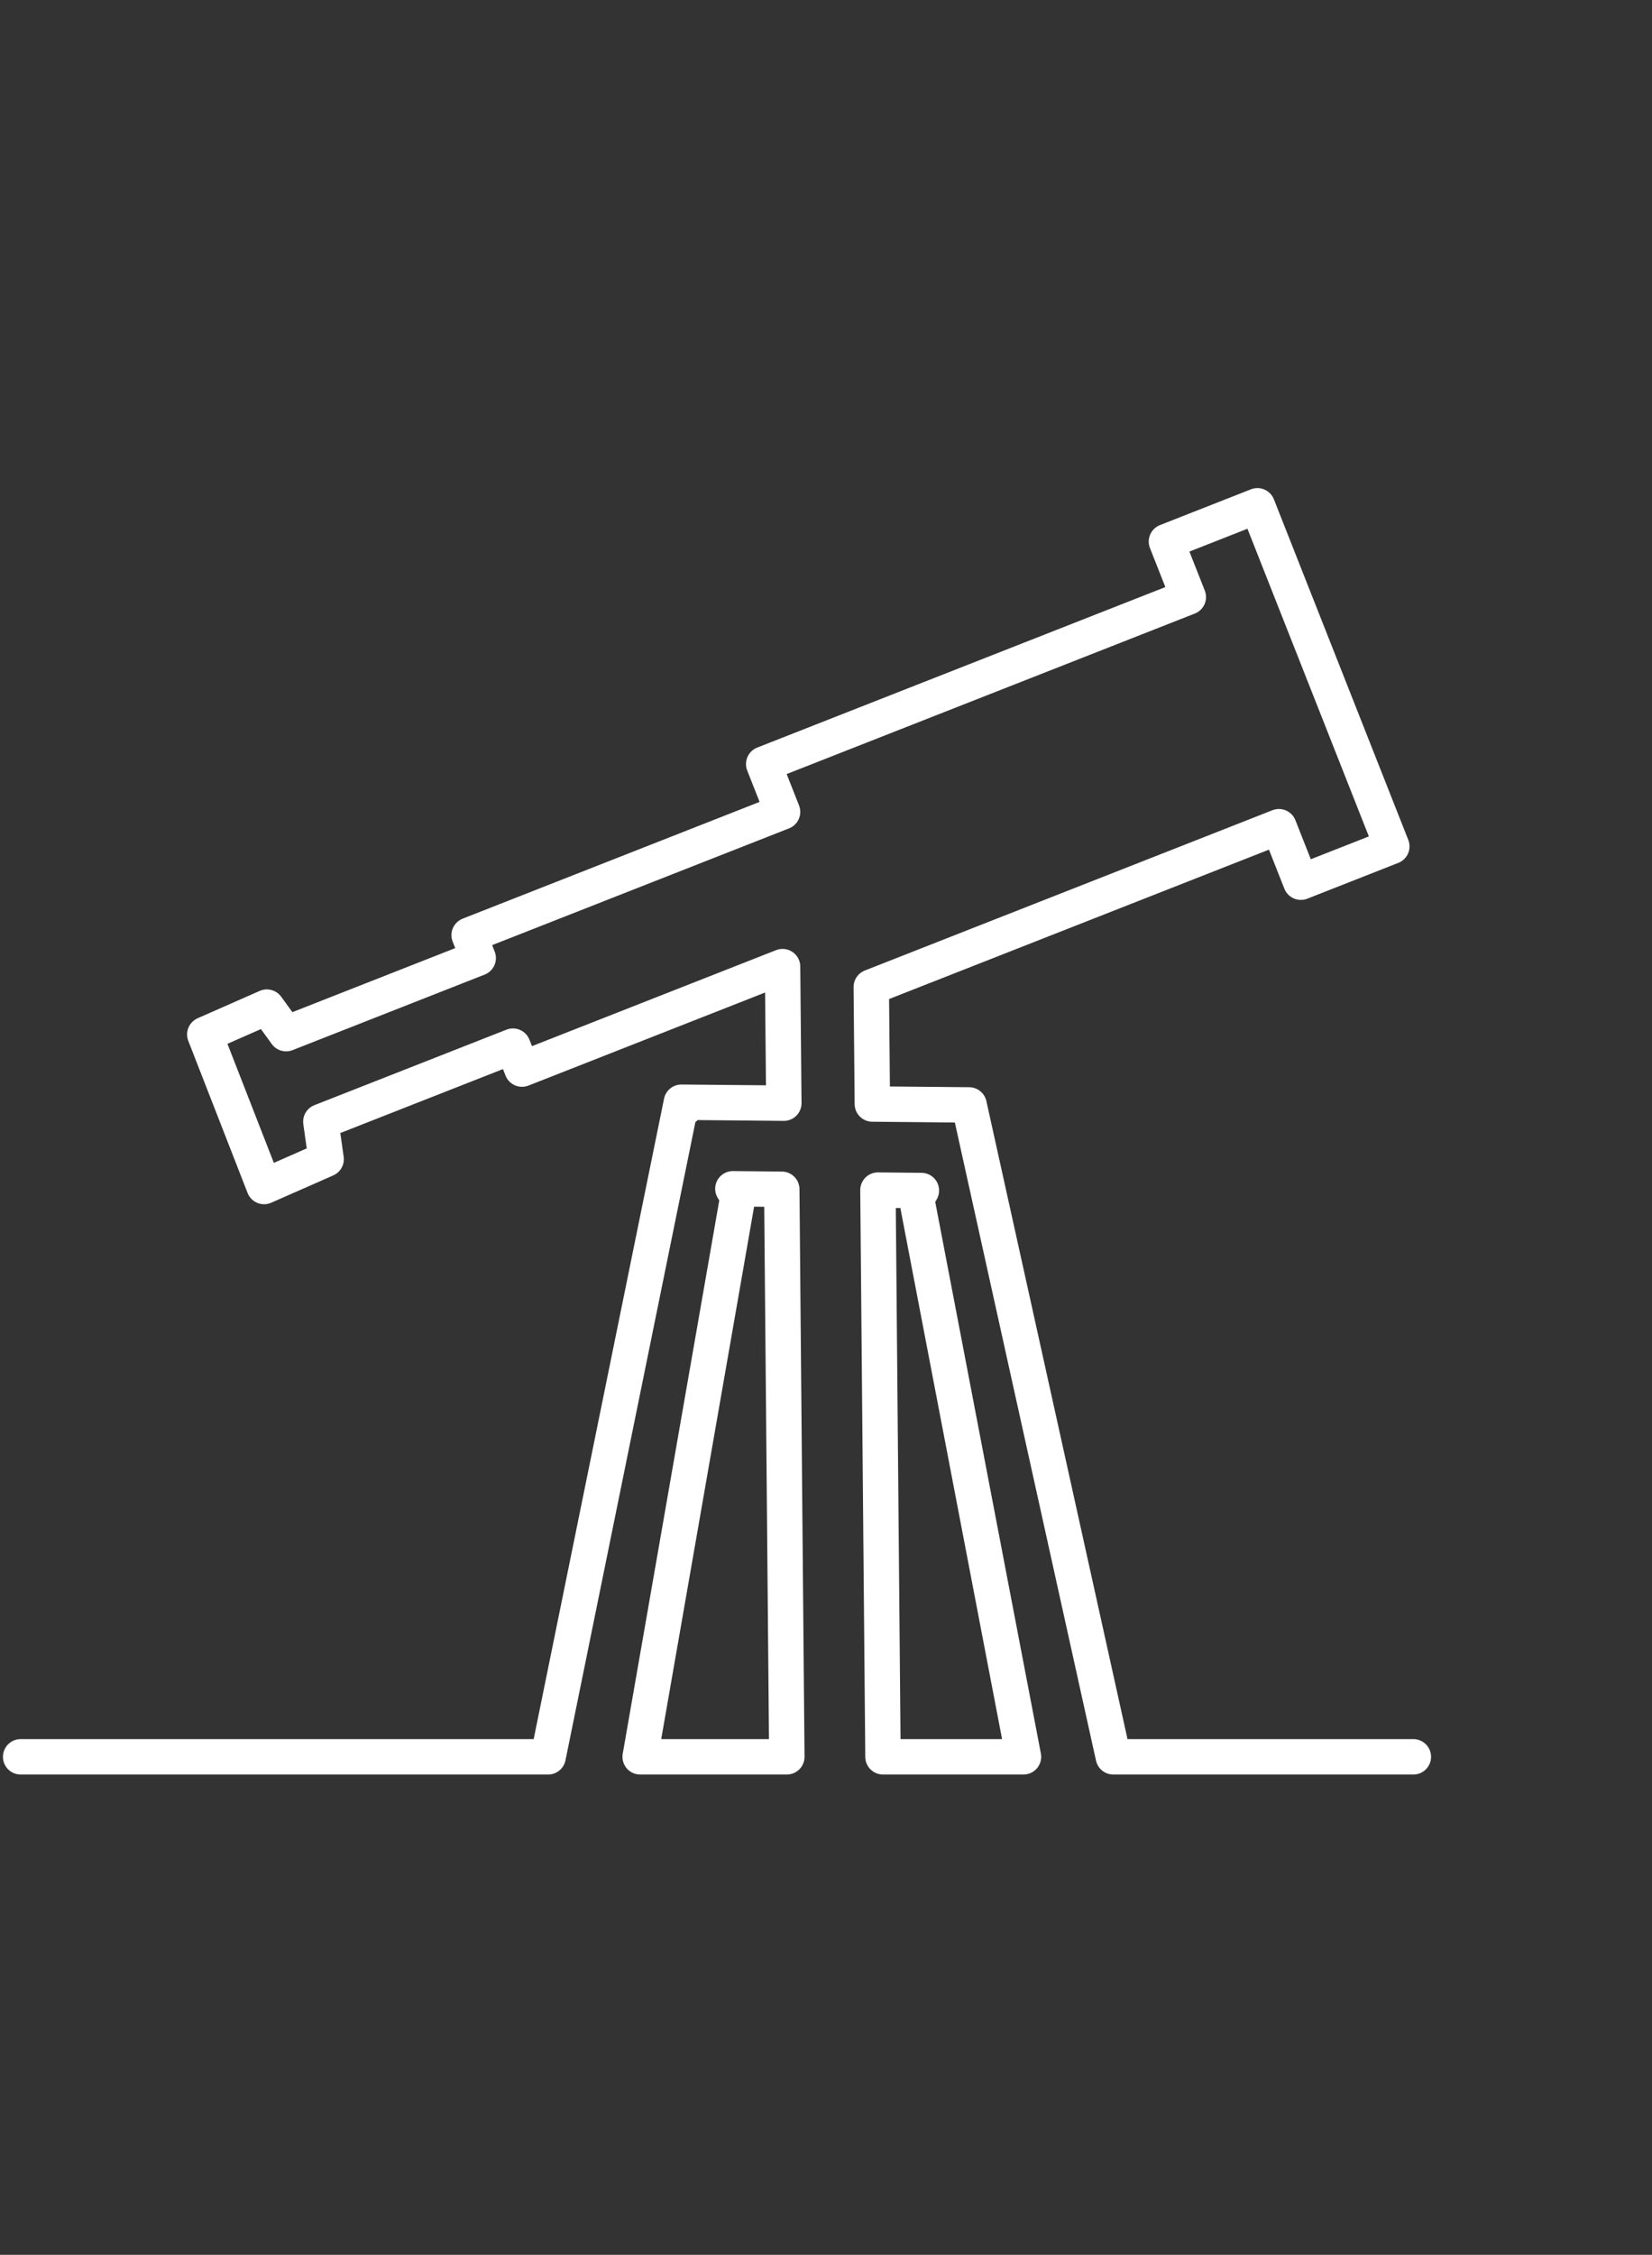 <?xml version="1.0" encoding="utf-8"?>
<!-- Generator: Adobe Illustrator 18.1.1, SVG Export Plug-In . SVG Version: 6.00 Build 0)  -->
<svg version="1.1" xmlns="http://www.w3.org/2000/svg" xmlns:xlink="http://www.w3.org/1999/xlink" x="0px" y="0px" width="140px"
	 height="191px" viewBox="0 0 140 191" enable-background="new 0 0 140 191" xml:space="preserve">
<rect x="0" y="0" width="140" height="191" fill="#333333" stroke="none"/>
<g id="Layer_2">
</g>
<g id="Layer_1">
	<polygon fill="none" stroke="#FFFFFF" stroke-width="3" stroke-linecap="round" stroke-linejoin="round" points="
		54.251,148.816 62.528,101.392 62.108,100.699 66.252,100.739 66.68,148.816 	"/>
	<polygon fill="none" stroke="#FFFFFF" stroke-width="3" stroke-linecap="round" stroke-linejoin="round" points="
		74.829,148.816 74.402,100.811 78.084,100.847 77.676,101.532 86.736,148.816 	"/>
	<g>
		<polyline fill="none" stroke="#FFFFFF" stroke-width="3" stroke-linecap="round" stroke-linejoin="round" points="
			119.776,148.816 94.347,148.816 82.127,93.596 82.105,93.631 82.113,93.596 
			73.928,93.519 73.837,83.608 108.384,70.028 110.24,74.729 117.951,71.698 
			106.561,42.845 98.85,45.876 100.706,50.577 64.72,64.722 66.319,68.774 
			39.758,79.214 40.526,81.159 24.247,87.558 22.614,85.31 17.355,87.626 
			22.379,100.508 27.638,98.193 27.19,95.014 43.47,88.616 44.237,90.561 
			66.319,81.881 66.426,93.448 57.9,93.368 58.043,93.841 57.744,93.367 
			46.452,148.816 1.75,148.816 		"/>
	</g>
</g>
</svg>

